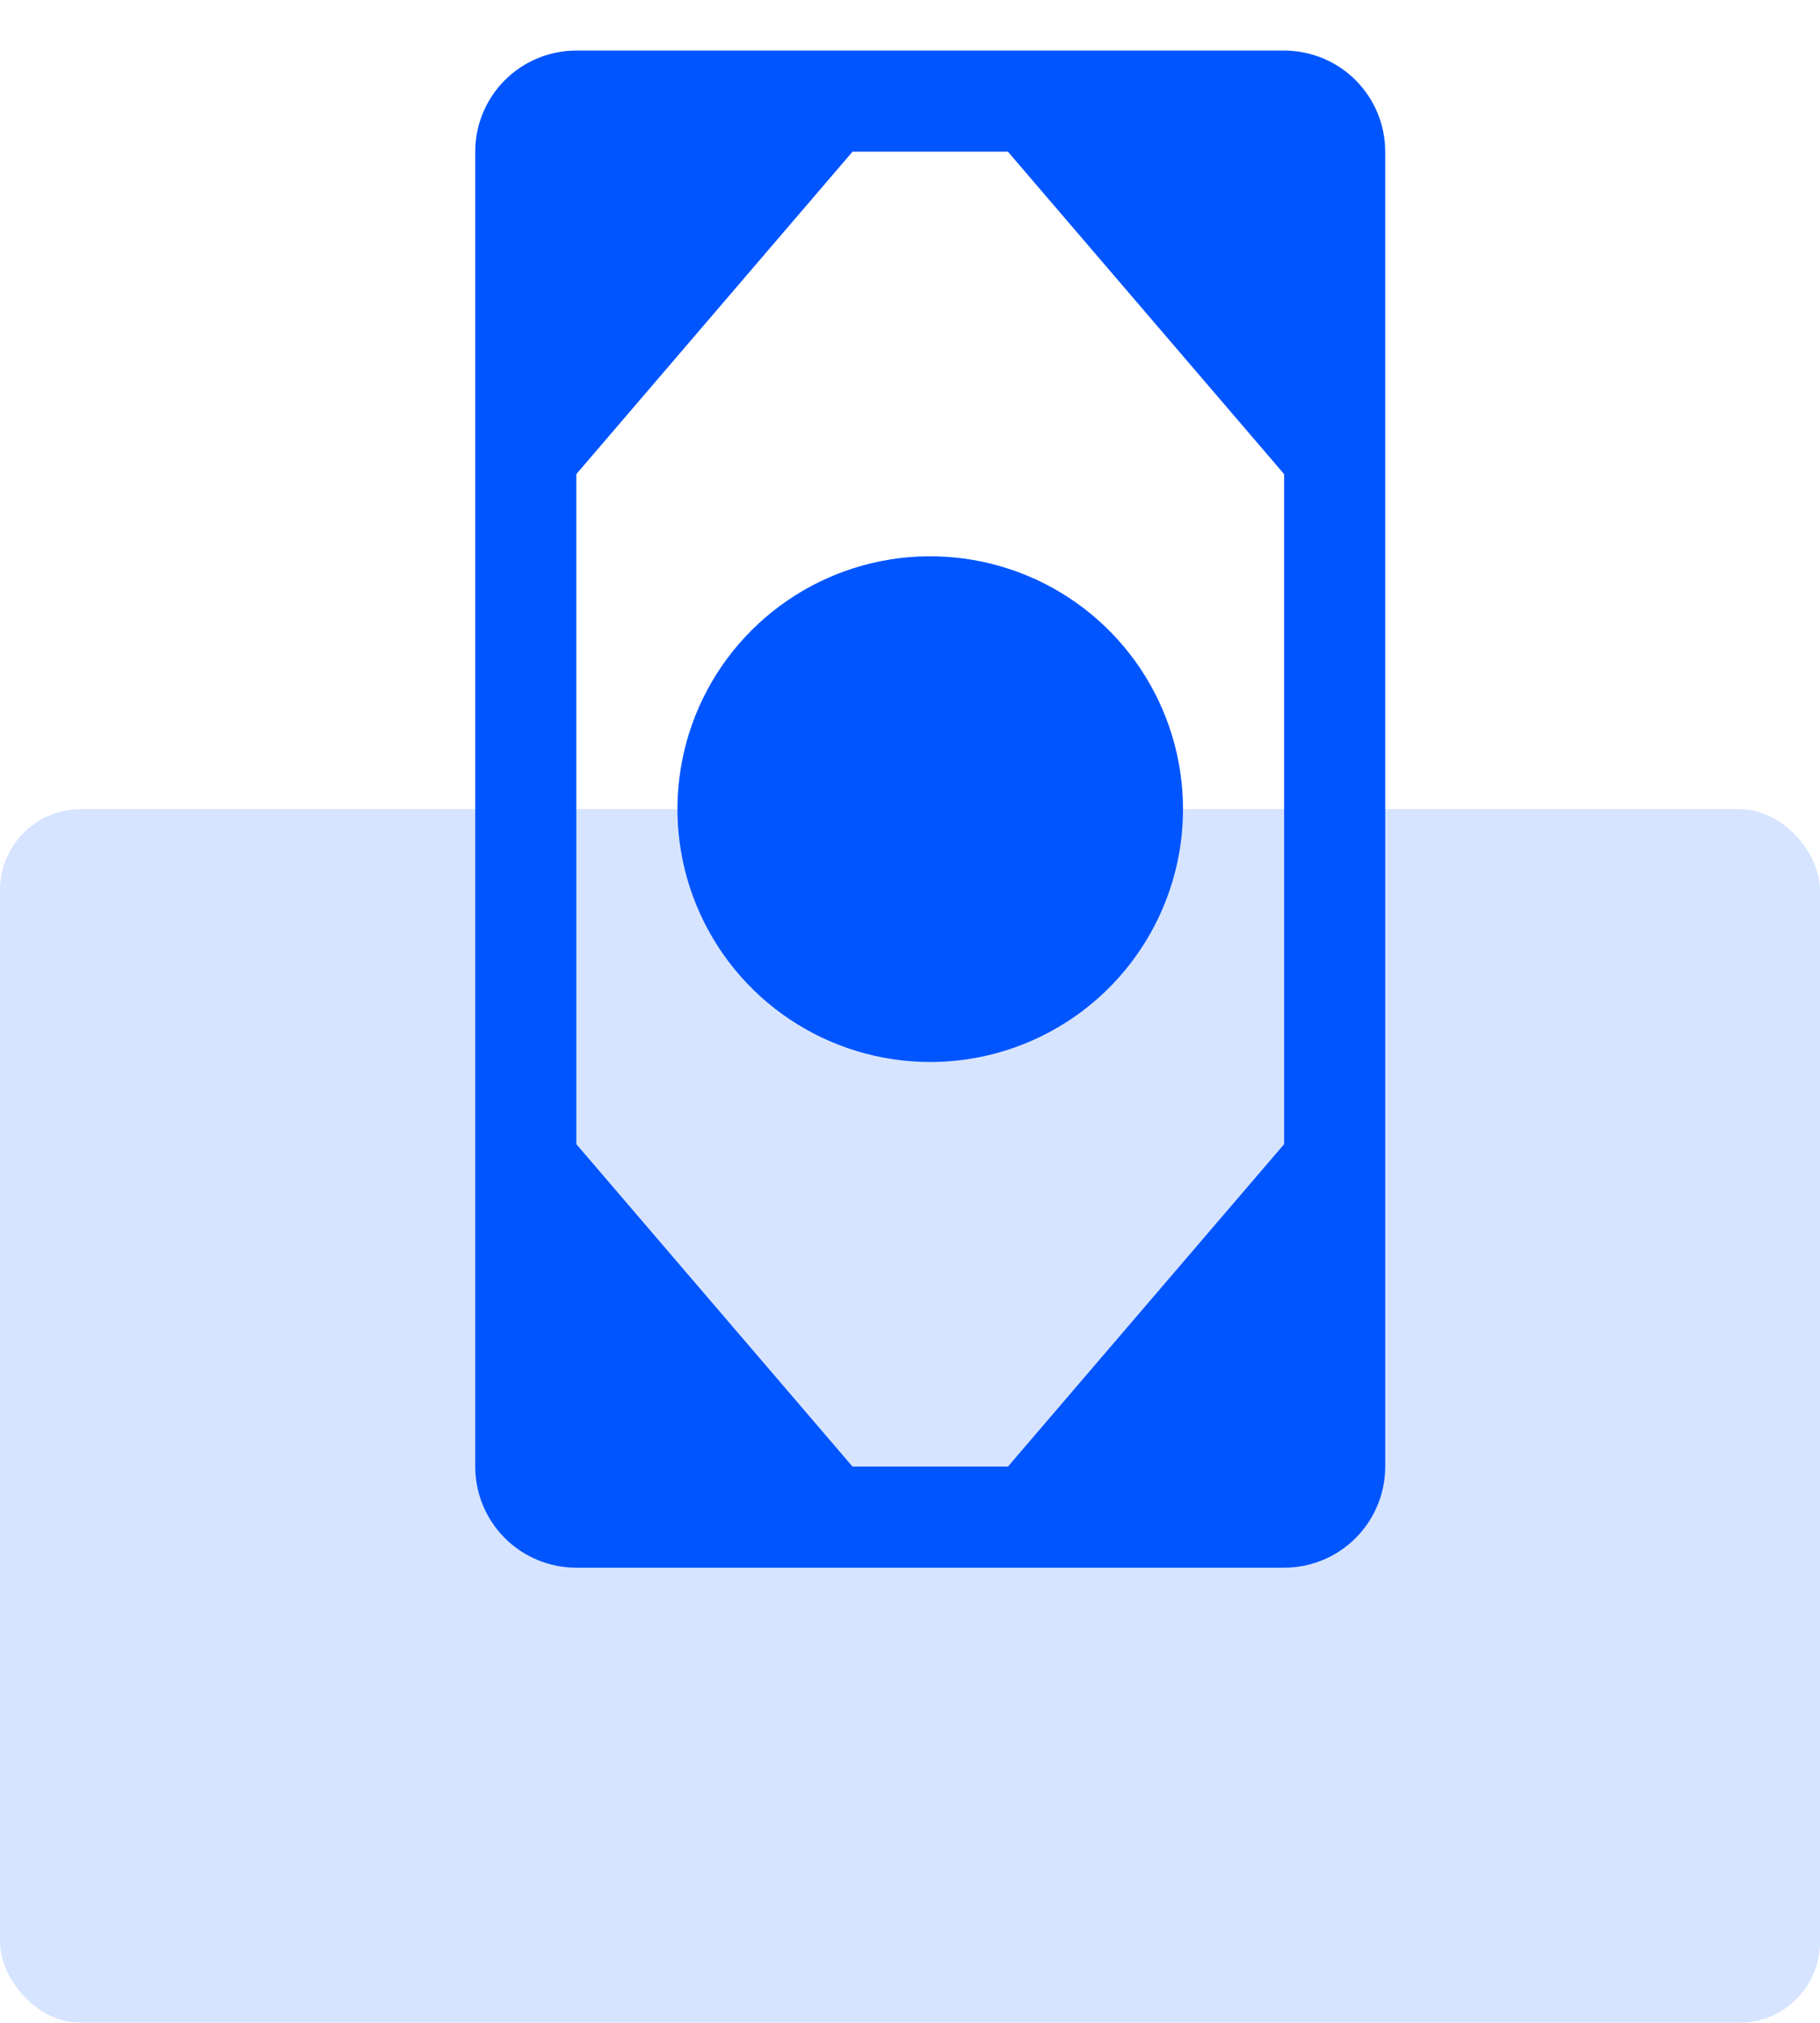 <svg width="45" height="50" viewBox="0 0 45 50" fill="none" xmlns="http://www.w3.org/2000/svg">
<path d="M34.25 36.25L34.25 3.75C34.25 3.087 33.987 2.451 33.518 1.982C33.049 1.513 32.413 1.25 31.75 1.25L14.25 1.25C13.587 1.25 12.951 1.513 12.482 1.982C12.013 2.451 11.75 3.087 11.75 3.75L11.75 36.25C11.75 36.913 12.013 37.549 12.482 38.018C12.951 38.487 13.587 38.75 14.25 38.75L31.75 38.75C32.413 38.75 33.049 38.487 33.518 38.018C33.987 37.549 34.25 36.913 34.25 36.25ZM14.25 11.719L21.078 3.75L24.922 3.75L31.75 11.719L31.75 28.281L24.922 36.25L21.078 36.25L14.25 28.281L14.25 11.719ZM23 26.25C21.764 26.25 20.555 25.883 19.528 25.197C18.5 24.51 17.699 23.534 17.226 22.392C16.753 21.25 16.629 19.993 16.87 18.781C17.111 17.568 17.706 16.455 18.581 15.581C19.455 14.707 20.568 14.111 21.781 13.87C22.993 13.629 24.25 13.753 25.392 14.226C26.534 14.699 27.51 15.5 28.197 16.528C28.883 17.555 29.25 18.764 29.25 20C29.25 21.658 28.591 23.247 27.419 24.419C26.247 25.591 24.658 26.25 23 26.25Z" fill="#0055FF"/>
<g filter="url(#filter0_b_796_470)">
<rect y="20" width="45" height="30" rx="2" fill="#0055FF" fill-opacity="0.16"/>
</g>
<defs>
<filter id="filter0_b_796_470" x="-7" y="13" width="59" height="44" filterUnits="userSpaceOnUse" color-interpolation-filters="sRGB">
<feFlood flood-opacity="0" result="BackgroundImageFix"/>
<feGaussianBlur in="BackgroundImageFix" stdDeviation="3.5"/>
<feComposite in2="SourceAlpha" operator="in" result="effect1_backgroundBlur_796_470"/>
<feBlend mode="normal" in="SourceGraphic" in2="effect1_backgroundBlur_796_470" result="shape"/>
</filter>
</defs>
</svg>
